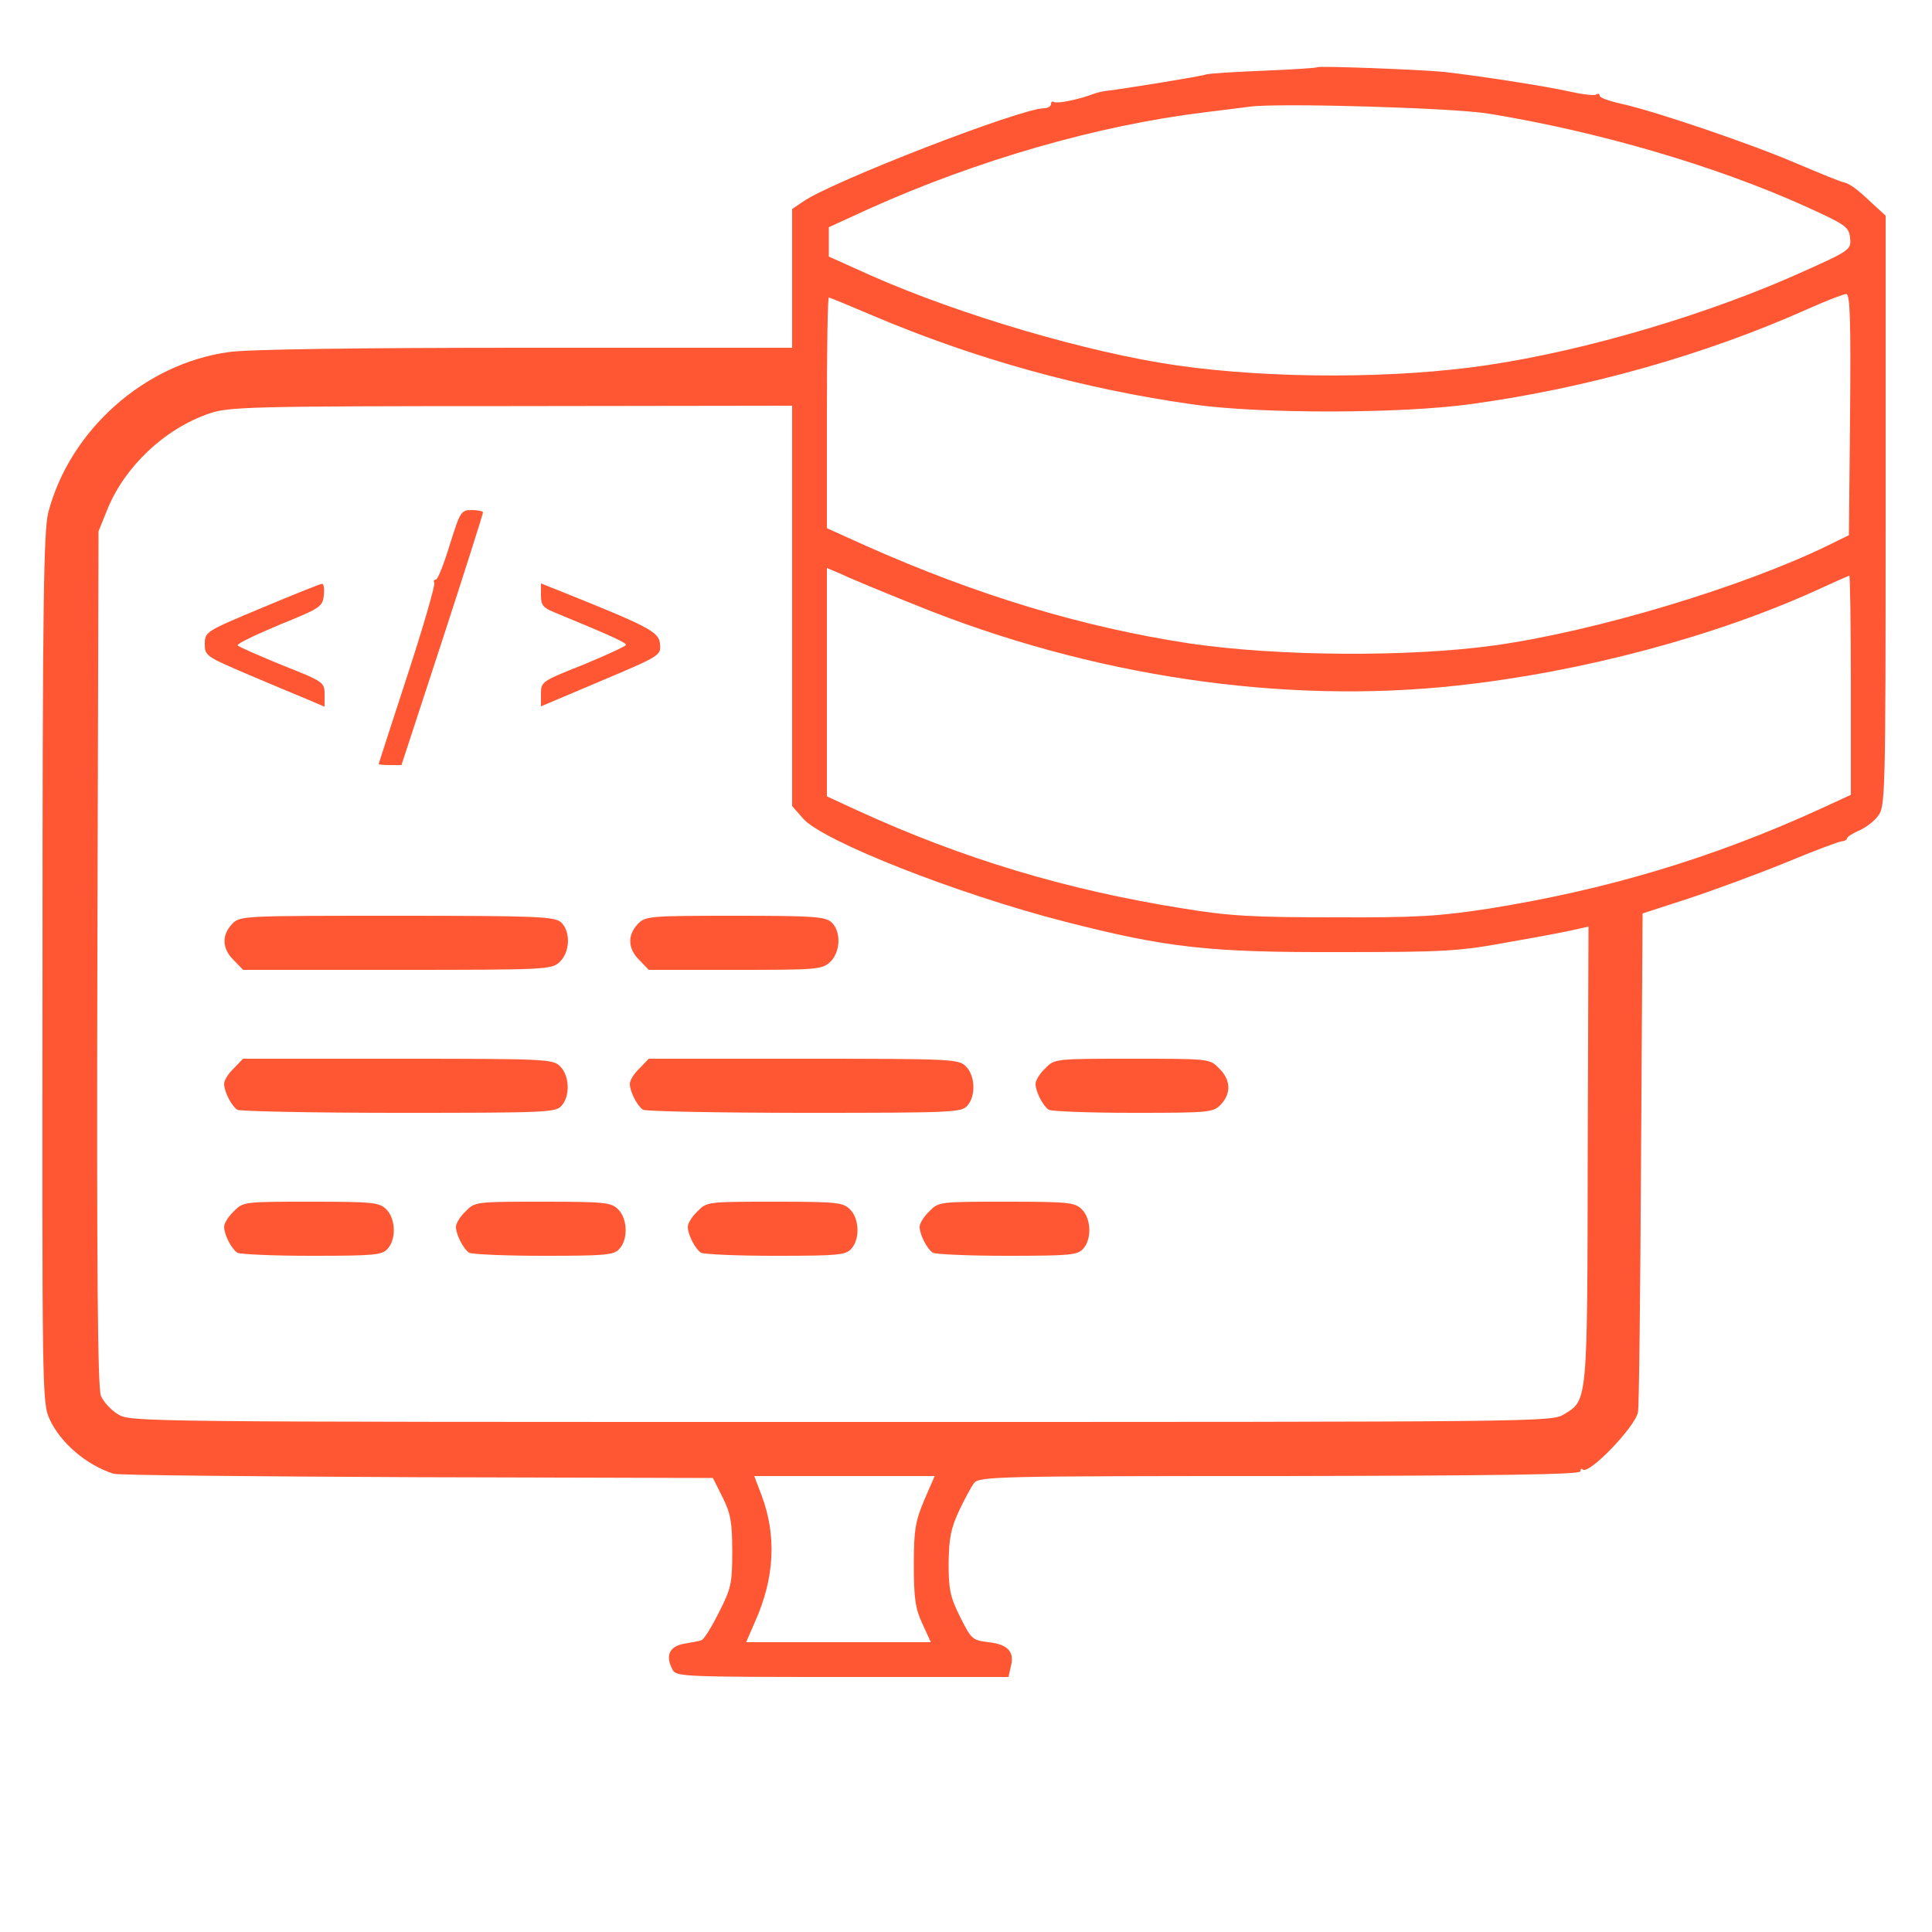 <?xml version="1.0" standalone="no"?>
<!DOCTYPE svg PUBLIC "-//W3C//DTD SVG 20010904//EN"
 "http://www.w3.org/TR/2001/REC-SVG-20010904/DTD/svg10.dtd">
<svg version="1.0" xmlns="http://www.w3.org/2000/svg"
 width="500pt" height="500pt" viewBox="0 0 500 500"
 preserveAspectRatio="xMidYMid meet">

<g transform="translate(0,500) scale(0.1,-0.1)"
fill="#ff5733" stroke="none">
<path d="M3409 4826 c-2 -2 -65 -6 -139 -9 -74 -3 -142 -7 -150 -10 -14 -5
-206 -36 -255 -42 -11 -1 -27 -5 -35 -8 -36 -14 -94 -26 -102 -21 -4 3 -8 0
-8 -5 0 -6 -8 -11 -17 -11 -61 0 -553 -191 -625 -242 l-28 -19 0 -180 0 -179
-689 0 c-439 0 -718 -4 -768 -11 -219 -30 -412 -202 -468 -415 -12 -48 -15
-227 -15 -1180 -1 -1090 -1 -1125 18 -1166 28 -62 96 -120 166 -142 10 -4 363
-7 785 -9 l766 -2 25 -50 c21 -42 25 -64 25 -141 0 -83 -3 -95 -35 -158 -19
-38 -39 -70 -45 -71 -5 -2 -26 -6 -45 -9 -38 -7 -49 -31 -29 -68 9 -17 32 -18
439 -18 l430 0 6 27 c10 38 -7 57 -57 63 -42 5 -45 7 -74 65 -26 52 -30 71
-30 140 1 65 6 90 27 135 14 30 32 63 39 72 13 17 65 18 792 18 566 1 777 4
777 12 0 6 3 9 6 5 15 -15 135 109 143 148 3 11 6 306 8 655 l4 636 117 38
c64 21 178 63 252 93 74 31 141 56 148 56 6 0 12 4 12 7 0 4 14 13 30 20 17 7
40 24 50 38 19 24 20 44 20 789 l0 765 -34 31 c-41 39 -58 51 -74 55 -7 1 -61
23 -120 48 -118 51 -365 135 -454 155 -32 7 -58 16 -58 21 0 5 -4 7 -10 3 -5
-3 -37 1 -72 9 -59 13 -231 40 -323 50 -61 6 -322 16 -326 12z m443 -120 c283
-46 587 -135 818 -239 108 -49 115 -54 118 -83 3 -30 1 -32 -124 -88 -239
-108 -558 -203 -815 -241 -234 -35 -553 -36 -801 -1 -231 33 -564 131 -794
233 l-109 49 0 38 0 38 107 49 c279 125 587 214 863 248 50 6 104 13 120 15
74 10 525 -3 617 -18z m936 -778 l-3 -313 -55 -27 c-220 -107 -598 -221 -860
-258 -221 -31 -563 -29 -793 5 -275 42 -547 124 -835 252 l-102 46 0 299 c0
164 2 298 5 298 3 0 53 -21 112 -46 266 -113 543 -190 833 -231 171 -24 533
-24 715 1 302 41 609 128 875 247 47 21 91 38 98 38 10 1 12 -65 10 -311z
m-2738 -496 l0 -518 28 -32 c50 -58 397 -195 677 -267 265 -68 375 -80 710
-79 278 0 311 2 446 27 81 14 158 29 173 33 l27 6 -2 -588 c-1 -646 0 -637
-61 -674 -33 -20 -45 -20 -1872 -20 -1824 0 -1839 0 -1871 20 -18 11 -38 33
-44 48 -8 20 -11 323 -9 1132 l3 1105 23 57 c45 111 149 209 264 248 49 17
106 19 781 19 l727 1 0 -518z m320 2 c453 -184 950 -258 1403 -208 322 35 670
128 936 250 41 19 75 34 77 34 2 0 4 -128 4 -284 l0 -283 -78 -36 c-280 -128
-554 -210 -862 -259 -124 -19 -182 -23 -395 -22 -211 0 -272 3 -394 23 -301
48 -568 128 -843 254 l-78 36 0 296 0 295 38 -16 c20 -10 107 -46 192 -80z
m22 -2316 c-23 -55 -27 -77 -27 -168 0 -87 4 -113 22 -152 l22 -48 -239 0
-239 0 23 53 c51 114 56 223 17 327 l-19 50 233 0 234 0 -27 -62z"/>
<path d="M1164 3590 c-15 -49 -31 -90 -36 -90 -5 0 -7 -4 -4 -8 3 -5 -28 -112
-69 -238 -41 -126 -75 -230 -75 -231 0 -2 13 -3 30 -3 l29 0 106 324 c58 178
105 326 105 330 0 3 -13 6 -29 6 -28 0 -30 -4 -57 -90z"/>
<path d="M678 3427 c-146 -61 -148 -62 -148 -94 0 -30 3 -32 113 -79 61 -26
131 -55 155 -65 l42 -18 0 32 c0 31 -2 33 -111 76 -60 25 -112 47 -114 51 -2
4 46 27 108 53 106 43 112 47 115 76 2 17 0 31 -5 30 -4 0 -74 -28 -155 -62z"/>
<path d="M1400 3459 c0 -25 6 -32 33 -43 155 -64 187 -79 187 -85 0 -3 -49
-26 -110 -51 -108 -43 -110 -44 -110 -76 l0 -32 156 66 c154 65 155 66 152 96
-3 31 -28 44 -260 137 l-48 19 0 -31z"/>
<path d="M600 2608 c-27 -29 -25 -64 5 -93 l24 -25 399 0 c387 0 399 1 420 20
28 26 29 80 4 103 -17 15 -61 17 -425 17 -405 0 -406 0 -427 -22z"/>
<path d="M1650 2608 c-27 -29 -25 -64 5 -93 l24 -25 224 0 c211 0 224 1 245
20 28 26 29 80 4 103 -16 15 -49 17 -250 17 -225 0 -232 -1 -252 -22z"/>
<path d="M605 2235 c-14 -13 -25 -31 -25 -40 0 -20 19 -57 34 -67 6 -4 194 -8
417 -8 381 0 407 1 422 18 23 25 21 78 -3 102 -19 19 -33 20 -420 20 l-401 0
-24 -25z"/>
<path d="M1655 2235 c-14 -13 -25 -31 -25 -40 0 -20 19 -57 34 -67 6 -4 194
-8 417 -8 381 0 407 1 422 18 23 25 21 78 -3 102 -19 19 -33 20 -420 20 l-401
0 -24 -25z"/>
<path d="M2705 2235 c-14 -13 -25 -31 -25 -40 0 -20 19 -57 34 -67 6 -4 104
-8 218 -8 200 0 208 1 228 22 27 29 25 64 -5 93 -24 25 -25 25 -225 25 -200 0
-201 0 -225 -25z"/>
<path d="M605 1865 c-14 -13 -25 -31 -25 -40 0 -20 19 -57 34 -67 6 -4 92 -8
192 -8 163 0 183 2 197 18 23 25 21 78 -3 102 -18 18 -33 20 -195 20 -173 0
-176 0 -200 -25z"/>
<path d="M1205 1865 c-14 -13 -25 -31 -25 -40 0 -20 19 -57 34 -67 6 -4 92 -8
192 -8 163 0 183 2 197 18 23 25 21 78 -3 102 -18 18 -33 20 -195 20 -173 0
-176 0 -200 -25z"/>
<path d="M1805 1865 c-14 -13 -25 -31 -25 -40 0 -20 19 -57 34 -67 6 -4 92 -8
192 -8 163 0 183 2 197 18 23 25 21 78 -3 102 -18 18 -33 20 -195 20 -173 0
-176 0 -200 -25z"/>
<path d="M2405 1865 c-14 -13 -25 -31 -25 -40 0 -20 19 -57 34 -67 6 -4 92 -8
192 -8 163 0 183 2 197 18 23 25 21 78 -3 102 -18 18 -33 20 -195 20 -173 0
-176 0 -200 -25z"/>
</g>
</svg>
